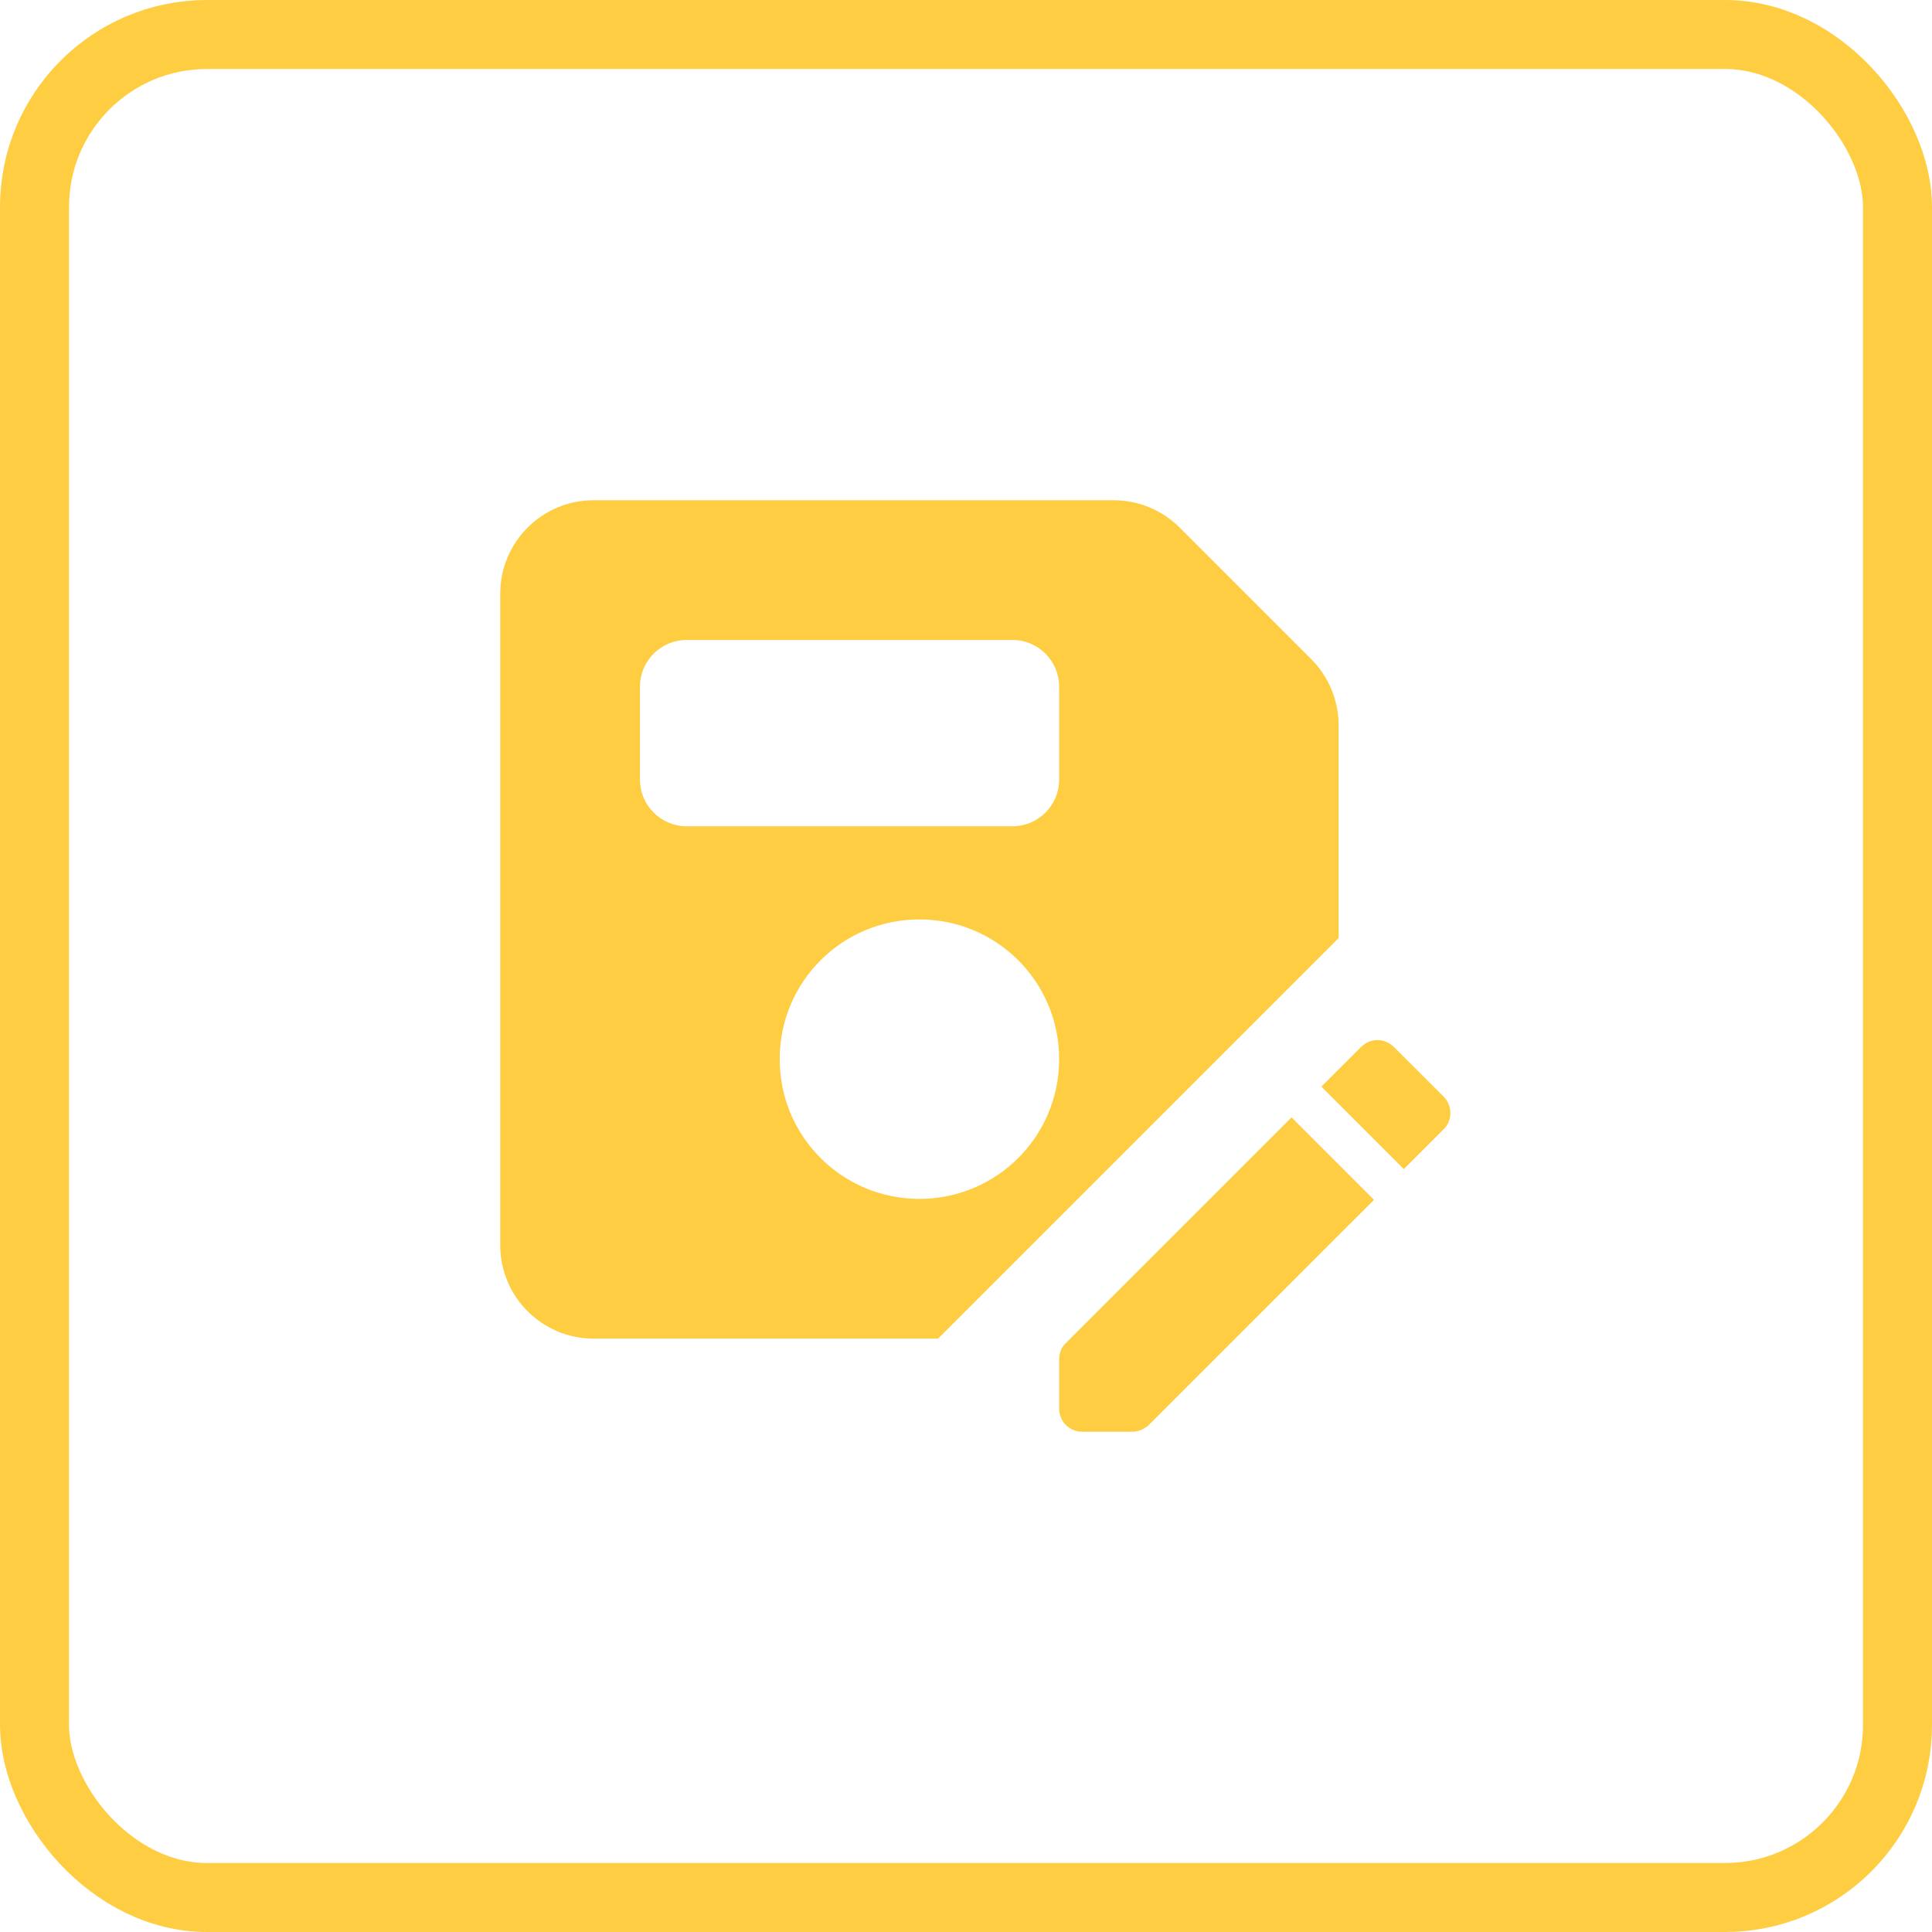 <svg width="28" height="28" viewBox="0 0 28 28" fill="none" xmlns="http://www.w3.org/2000/svg">
<path d="M19.002 9.552L17.091 7.641C16.842 7.392 16.497 7.25 16.14 7.25H8.6C7.857 7.25 7.25 7.857 7.25 8.6V18.05C7.25 18.793 7.857 19.4 8.6 19.4H13.595L19.4 13.595V10.51C19.4 10.152 19.258 9.808 19.002 9.552ZM13.325 17.375C12.204 17.375 11.3 16.471 11.3 15.35C11.3 14.229 12.204 13.325 13.325 13.325C14.445 13.325 15.35 14.229 15.35 15.35C15.35 16.471 14.445 17.375 13.325 17.375ZM15.35 11.3C15.35 11.671 15.046 11.975 14.675 11.975H9.95C9.579 11.975 9.275 11.671 9.275 11.3V9.95C9.275 9.579 9.579 9.275 9.95 9.275H14.675C15.046 9.275 15.35 9.579 15.35 9.95V11.3ZM18.718 16.194L19.913 17.389L16.646 20.655C16.578 20.716 16.491 20.75 16.403 20.75H15.688C15.498 20.75 15.35 20.602 15.35 20.413V19.697C15.35 19.609 15.384 19.521 15.451 19.461L18.718 16.194ZM20.919 16.369L20.345 16.943L19.15 15.748L19.724 15.175C19.859 15.04 20.068 15.04 20.203 15.175L20.919 15.89C21.054 16.025 21.054 16.241 20.919 16.369Z" fill="#FFCD41"/>
<rect x="0.5" y="0.5" width="27" height="27" rx="2.5" stroke="#FFCD41"/>
</svg>

